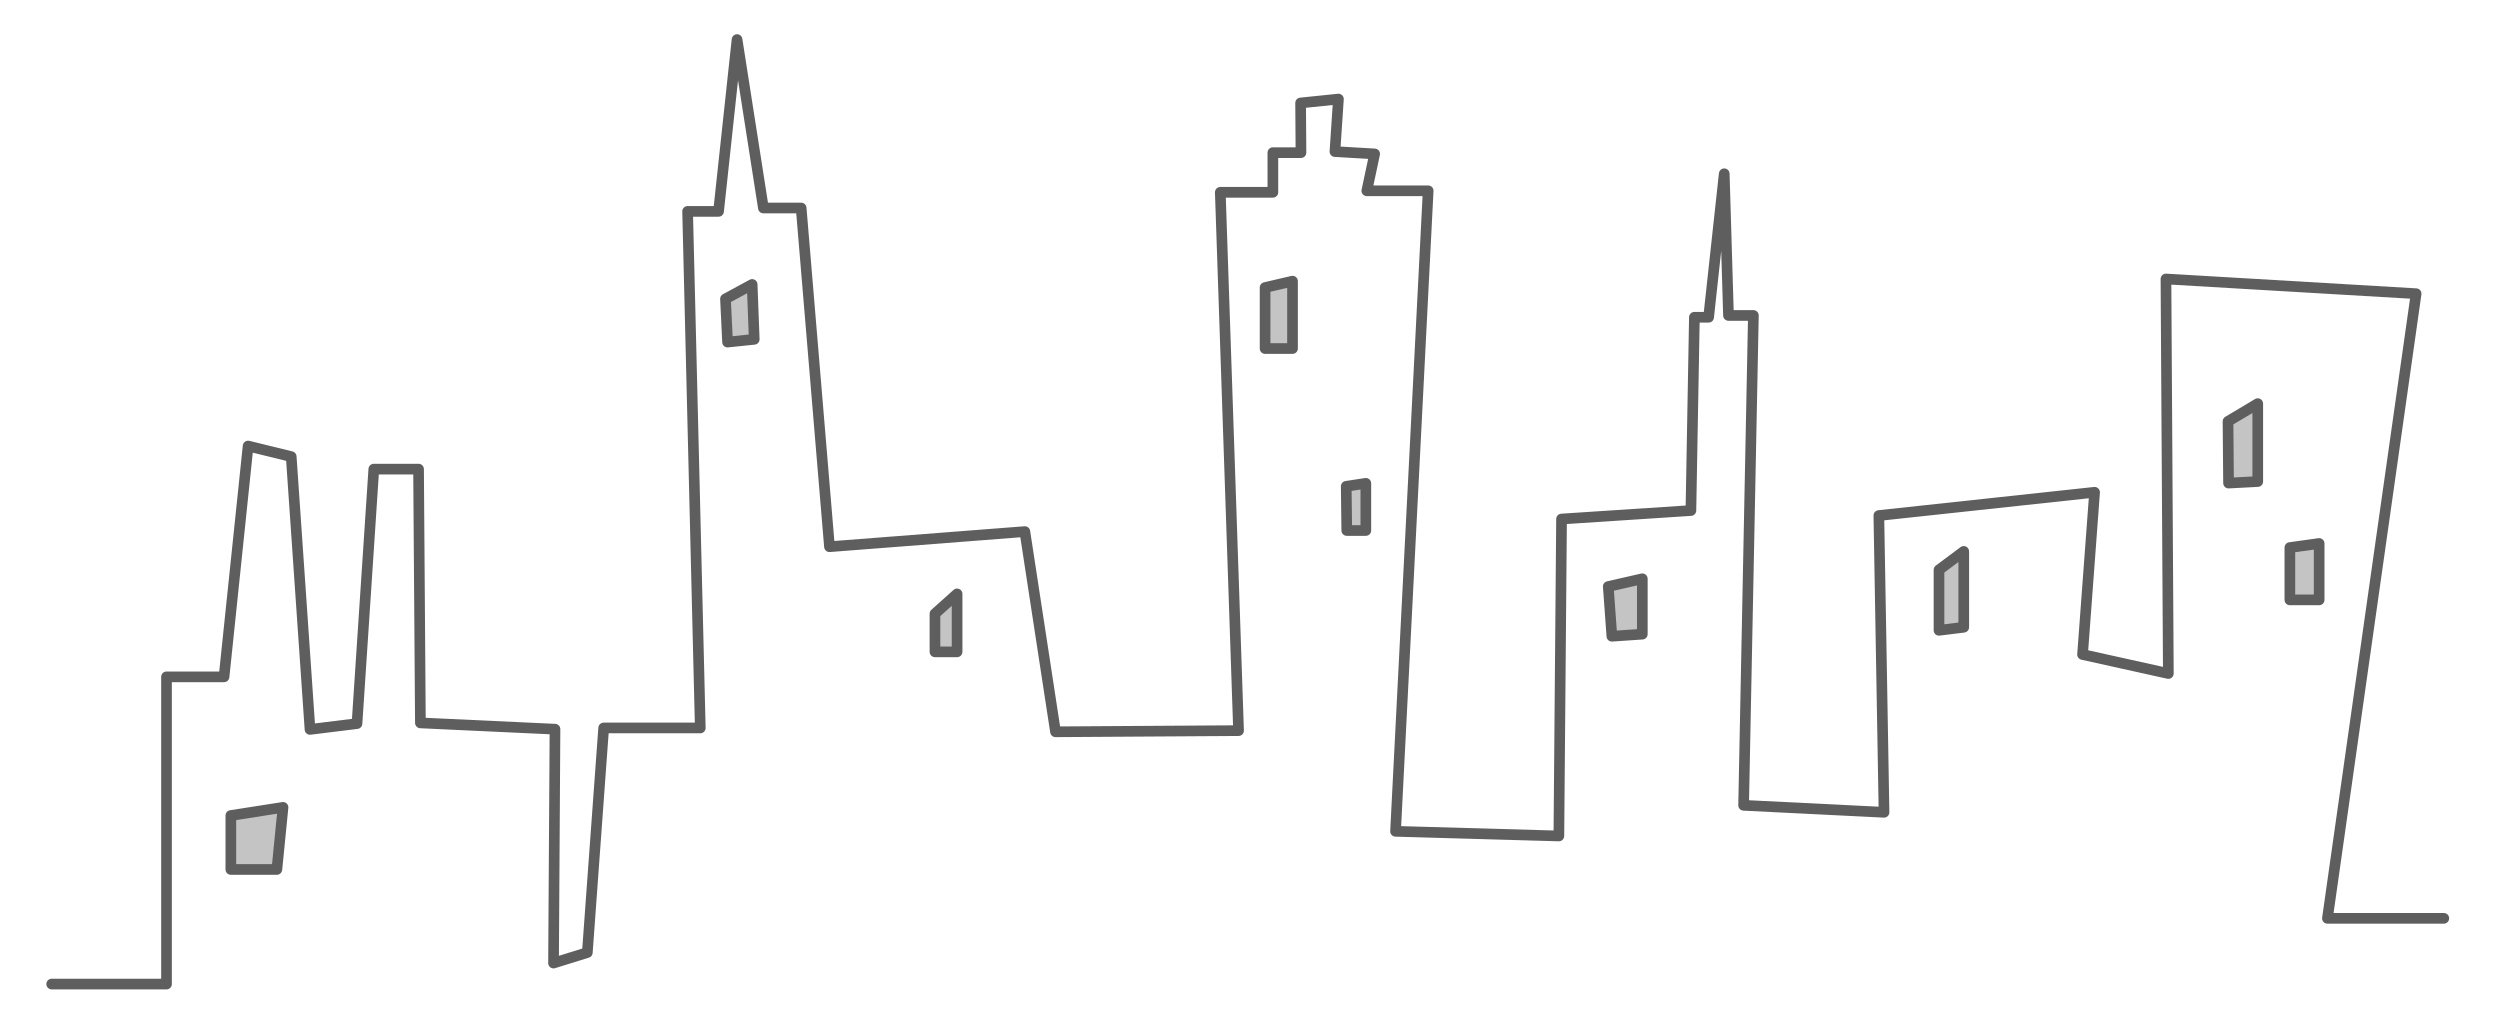 <svg width="703" height="288" viewBox="0 0 703 288" xmlns="http://www.w3.org/2000/svg"><title>gd_bg</title><desc>Created with Sketch.</desc><g stroke="#5E5E5E" stroke-width="3" stroke-linecap="round" stroke-linejoin="round" fill="none" fill-rule="evenodd"><path d="M14.535 276.72h32.289v-86.393h16.177l6.769-64.903 12.12 2.976 5.284 76.713 13.215-1.637 4.727-71.558h12.585l.516 71.363 37.848 1.766-.409 65.768 9.503-2.96 4.595-63.152h27.169l-3.566-145.261h8.701l5.203-48.316 7.409 47.367h10.616l7.964 95.244 54.941-4.254 8.62 56.299 51.474-.328-5.137-151.378h14.79l-.004-11.154h7.901l-.099-13.969 10.631-1.095-.982 14.769 11.171.654-2.208 10.371h17.255l-9.175 180.116 45.928 1.308.752-89.126 36.377-2.387.982-54.351h3.996l4.395-40.351 1.194 39.844h7.002l-2.748 137.752 39.484 1.963-1.456-83.451 60.667-6.541-3.386 45.618 24.126 5.348-.671-110.945 70.349 4.138-24.944 175.652h32.729"/><path d="M204.007 84.05l.583 12.144 7.498-.779-.583-15.428-7.498 4.063z" fill="#C4C4C4"/><path d="M355.742 80.853v17.156h7.714v-18.949l-7.714 1.794z" fill="#C4C4C4"/><path d="M378.56 136.752l.15 12.425h5.36v-13.268l-5.51.843z" fill="#C4C4C4"/><path d="M452.244 164.931l1.016 13.979 8.557-.583v-15.579l-9.574 2.183z" fill="#C4C4C4"/><path d="M545.247 160.241v17.005l6.958-.864v-21.328l-6.958 5.187z" fill="#C4C4C4"/><path d="M626.517 118.493l.15 17.352 8.211-.433v-21.909l-8.361 4.991z" fill="#C4C4C4"/><path d="M262.91 172.579v10.718h6.224v-16.292l-6.224 5.574z" fill="#C4C4C4"/><path d="M64.914 229.321v15.171h12.942l1.73-17.461-14.672 2.29z" fill="#C4C4C4"/><path d="M643.912 153.974v14.715h8.234v-15.861l-8.234 1.146z" fill="#C4C4C4"/></g></svg>